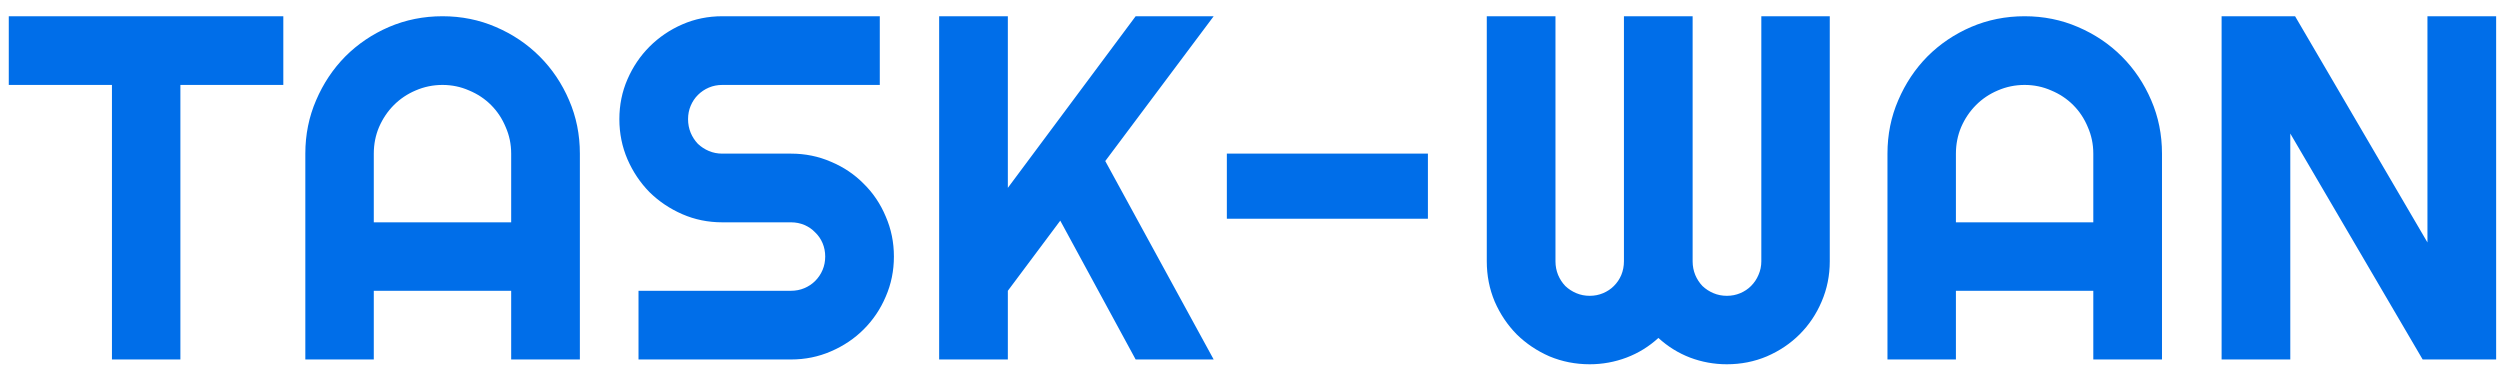 <svg width="153" height="23" viewBox="0 0 153 23" fill="none" xmlns="http://www.w3.org/2000/svg">
<path d="M11.04 22H6.851V5.198H0.537V0.994H17.339V5.198H11.04V22ZM31.284 13.606V9.402C31.284 8.826 31.172 8.284 30.947 7.776C30.732 7.259 30.435 6.81 30.054 6.429C29.673 6.048 29.224 5.75 28.706 5.535C28.198 5.311 27.656 5.198 27.08 5.198C26.504 5.198 25.957 5.311 25.439 5.535C24.932 5.75 24.487 6.048 24.106 6.429C23.726 6.81 23.423 7.259 23.198 7.776C22.983 8.284 22.876 8.826 22.876 9.402V13.606H31.284ZM35.488 22H31.284V17.796H22.876V22H18.686V9.402C18.686 8.24 18.906 7.151 19.346 6.136C19.785 5.11 20.381 4.217 21.133 3.455C21.895 2.693 22.783 2.093 23.799 1.653C24.824 1.214 25.918 0.994 27.08 0.994C28.242 0.994 29.331 1.214 30.347 1.653C31.372 2.093 32.266 2.693 33.027 3.455C33.789 4.217 34.39 5.11 34.829 6.136C35.269 7.151 35.488 8.24 35.488 9.402V22ZM37.905 7.293C37.905 6.424 38.071 5.608 38.403 4.847C38.735 4.085 39.185 3.421 39.751 2.854C40.327 2.278 40.996 1.824 41.758 1.492C42.52 1.16 43.335 0.994 44.204 0.994H53.843V5.198H44.204C43.911 5.198 43.638 5.252 43.384 5.359C43.13 5.467 42.905 5.618 42.71 5.813C42.524 5.999 42.378 6.219 42.27 6.473C42.163 6.727 42.109 7 42.109 7.293C42.109 7.586 42.163 7.864 42.27 8.128C42.378 8.382 42.524 8.606 42.71 8.802C42.905 8.987 43.13 9.134 43.384 9.241C43.638 9.349 43.911 9.402 44.204 9.402H48.408C49.277 9.402 50.093 9.568 50.855 9.9C51.626 10.223 52.295 10.672 52.861 11.248C53.438 11.815 53.887 12.483 54.209 13.255C54.541 14.017 54.707 14.832 54.707 15.701C54.707 16.57 54.541 17.386 54.209 18.148C53.887 18.909 53.438 19.578 52.861 20.154C52.295 20.721 51.626 21.17 50.855 21.502C50.093 21.834 49.277 22 48.408 22H39.077V17.796H48.408C48.701 17.796 48.975 17.742 49.228 17.635C49.482 17.527 49.702 17.381 49.888 17.195C50.083 17 50.234 16.775 50.342 16.521C50.449 16.268 50.503 15.994 50.503 15.701C50.503 15.408 50.449 15.135 50.342 14.881C50.234 14.627 50.083 14.407 49.888 14.222C49.702 14.026 49.482 13.875 49.228 13.768C48.975 13.66 48.701 13.606 48.408 13.606H44.204C43.335 13.606 42.52 13.44 41.758 13.108C40.996 12.776 40.327 12.327 39.751 11.761C39.185 11.185 38.735 10.516 38.403 9.754C38.071 8.982 37.905 8.162 37.905 7.293ZM61.68 22H57.476V0.994H61.68V11.497L69.502 0.994H74.277L67.642 9.856L74.277 22H69.502L64.888 13.504L61.68 17.796V22ZM87.388 9.402V13.387H75.083V9.402H87.388ZM111.982 15.994C111.982 16.863 111.816 17.684 111.484 18.455C111.162 19.217 110.713 19.886 110.137 20.462C109.57 21.028 108.901 21.477 108.13 21.81C107.368 22.132 106.553 22.293 105.684 22.293C104.902 22.293 104.15 22.156 103.428 21.883C102.715 21.609 102.07 21.209 101.494 20.682C100.918 21.209 100.269 21.609 99.546 21.883C98.823 22.156 98.071 22.293 97.29 22.293C96.421 22.293 95.601 22.132 94.829 21.81C94.067 21.477 93.398 21.028 92.822 20.462C92.256 19.886 91.807 19.217 91.475 18.455C91.152 17.684 90.991 16.863 90.991 15.994V0.994H95.195V15.994C95.195 16.287 95.249 16.565 95.356 16.829C95.464 17.083 95.61 17.308 95.796 17.503C95.991 17.689 96.216 17.835 96.47 17.942C96.724 18.05 96.997 18.104 97.29 18.104C97.583 18.104 97.856 18.05 98.11 17.942C98.364 17.835 98.584 17.689 98.769 17.503C98.965 17.308 99.116 17.083 99.224 16.829C99.331 16.565 99.385 16.287 99.385 15.994V0.994H103.589V15.994C103.589 16.287 103.643 16.565 103.75 16.829C103.857 17.083 104.004 17.308 104.189 17.503C104.385 17.689 104.609 17.835 104.863 17.942C105.117 18.05 105.391 18.104 105.684 18.104C105.977 18.104 106.25 18.05 106.504 17.942C106.758 17.835 106.978 17.689 107.163 17.503C107.358 17.308 107.51 17.083 107.617 16.829C107.734 16.565 107.793 16.287 107.793 15.994V0.994H111.982V15.994ZM128.11 13.606V9.402C128.11 8.826 127.998 8.284 127.773 7.776C127.559 7.259 127.261 6.81 126.88 6.429C126.499 6.048 126.05 5.75 125.532 5.535C125.024 5.311 124.482 5.198 123.906 5.198C123.33 5.198 122.783 5.311 122.266 5.535C121.758 5.75 121.313 6.048 120.933 6.429C120.552 6.81 120.249 7.259 120.024 7.776C119.81 8.284 119.702 8.826 119.702 9.402V13.606H128.11ZM132.314 22H128.11V17.796H119.702V22H115.513V9.402C115.513 8.24 115.732 7.151 116.172 6.136C116.611 5.11 117.207 4.217 117.959 3.455C118.721 2.693 119.609 2.093 120.625 1.653C121.65 1.214 122.744 0.994 123.906 0.994C125.068 0.994 126.157 1.214 127.173 1.653C128.198 2.093 129.092 2.693 129.854 3.455C130.615 4.217 131.216 5.11 131.655 6.136C132.095 7.151 132.314 8.24 132.314 9.402V22ZM152.764 22H148.267L140.166 8.172V22H135.962V0.994H140.459L148.56 14.837V0.994H152.764V22Z" fill="#006EE9"/>
</svg>

